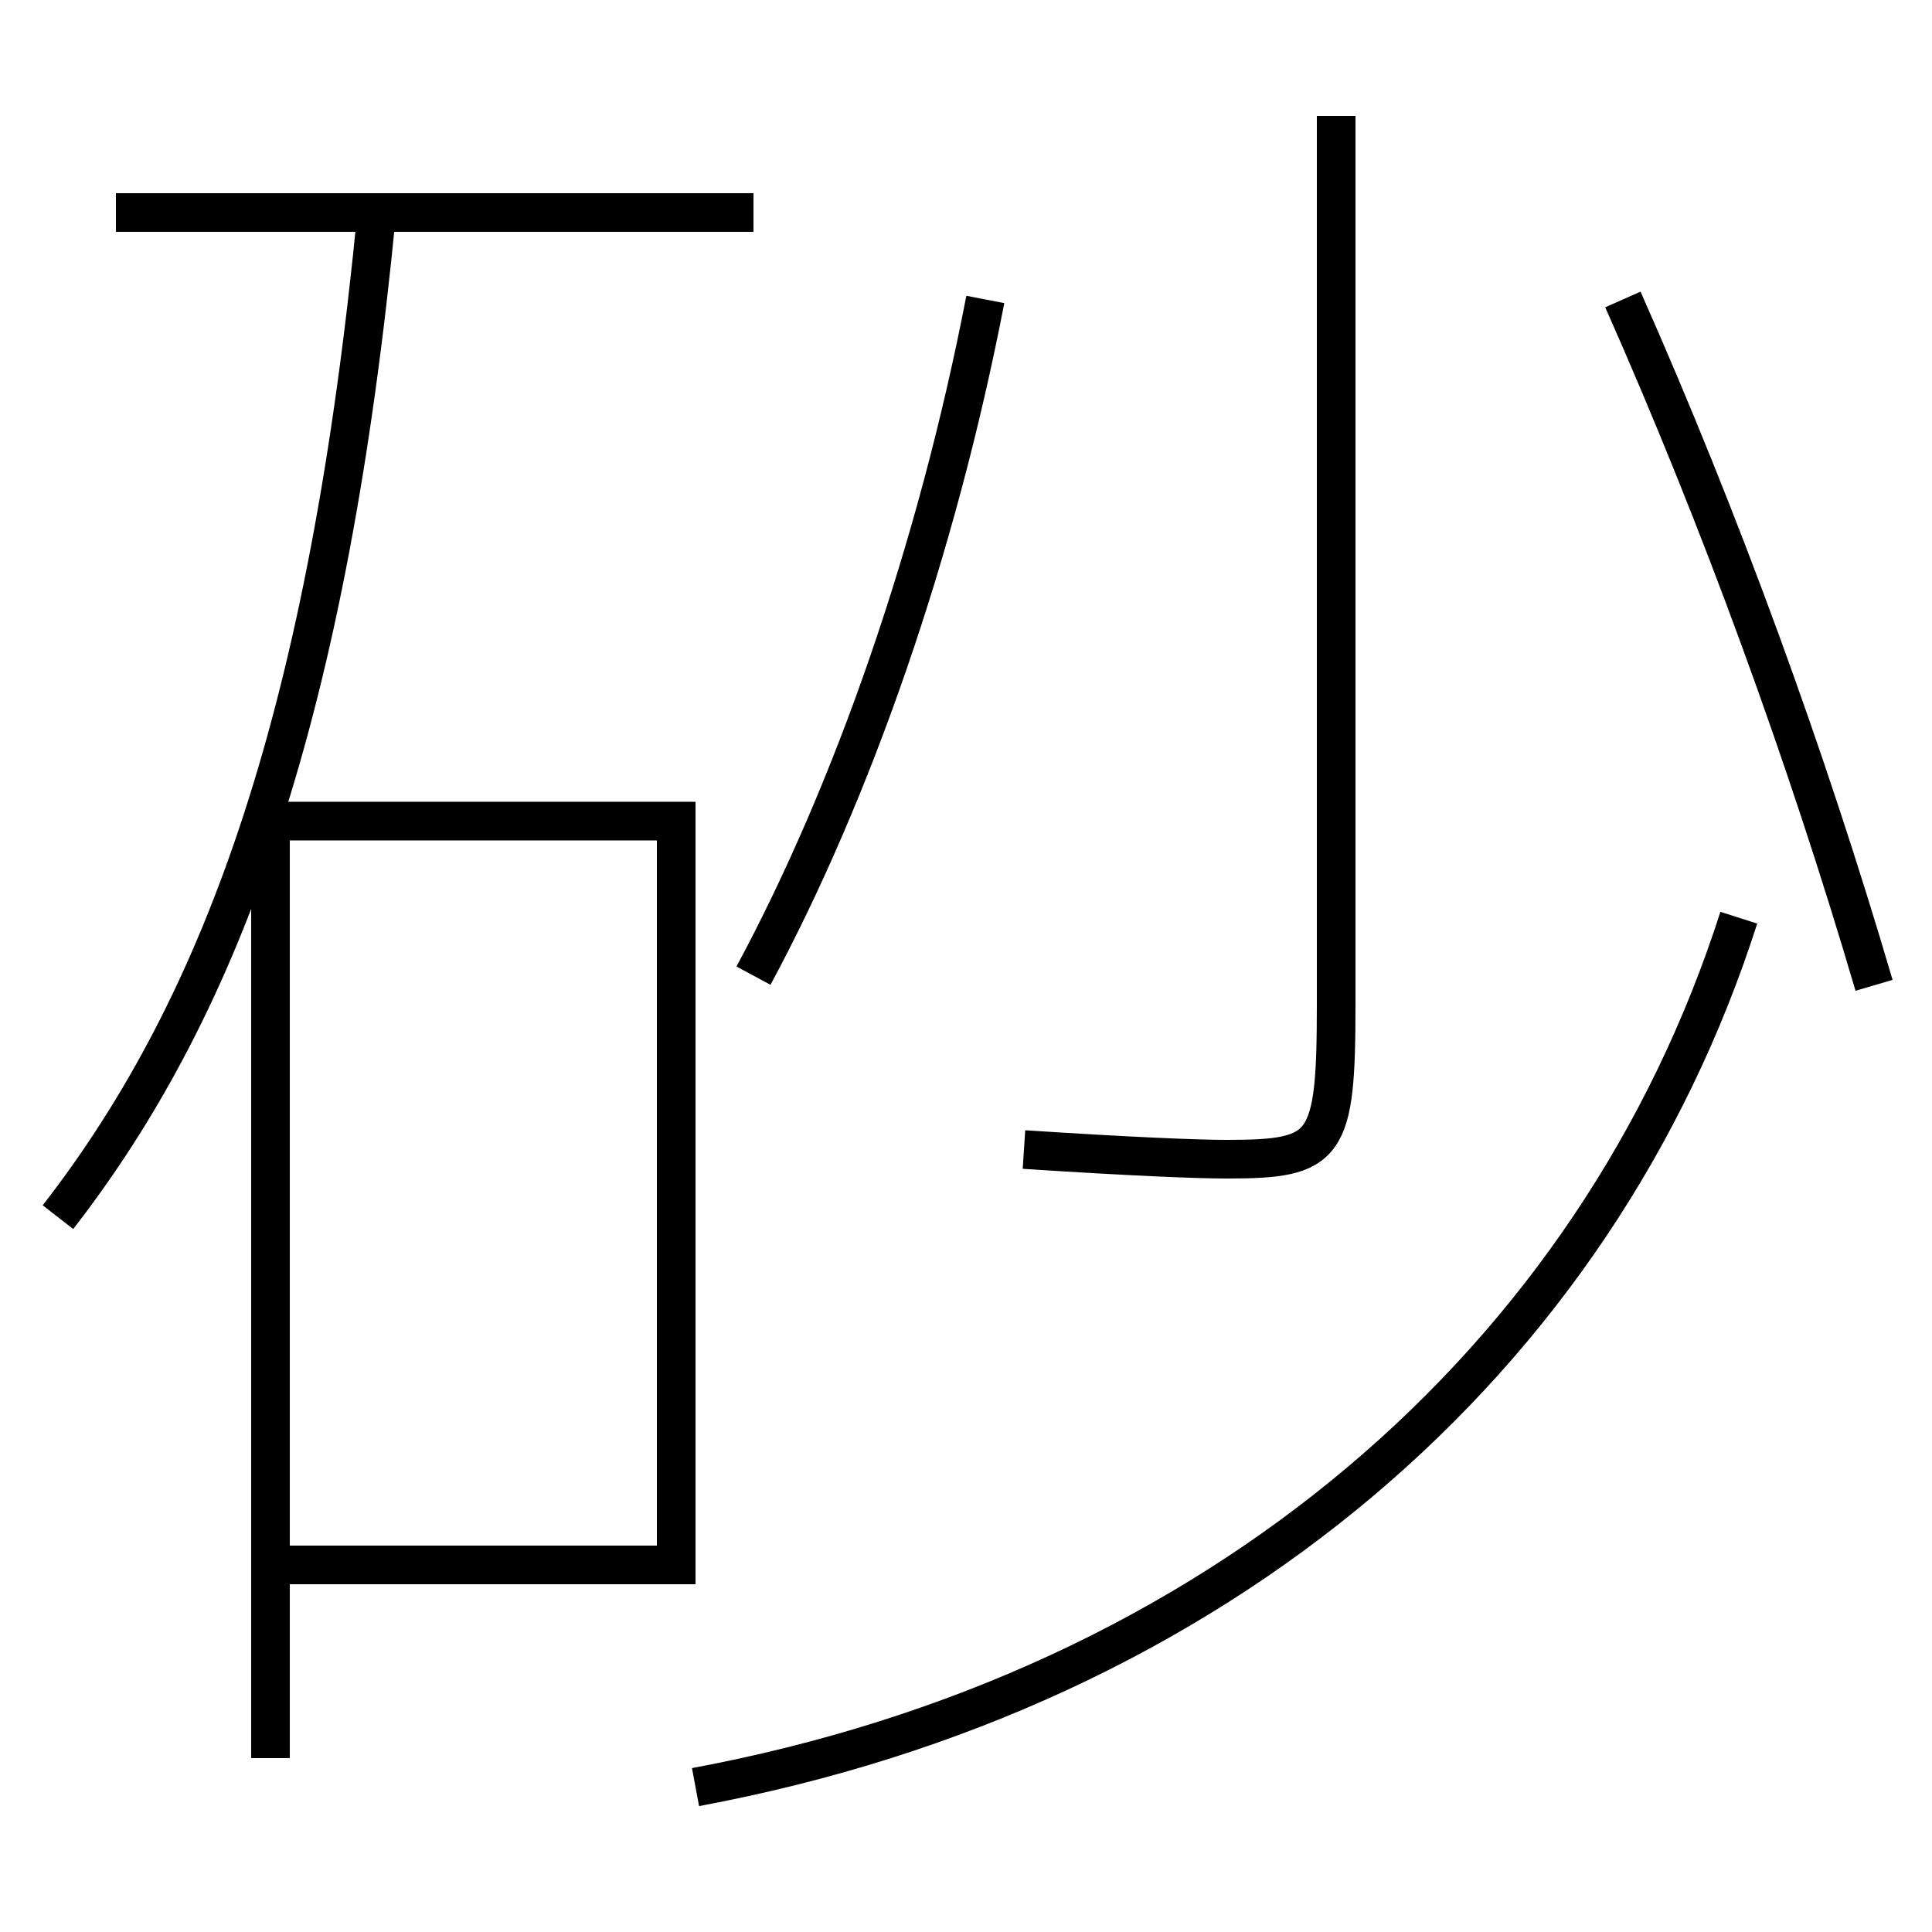 <?xml version='1.0' encoding='utf-8'?>
<svg xmlns="http://www.w3.org/2000/svg" height="100px" version="1.0" viewBox="0 0 100 100" width="100px" x="0px" y="0px">
<line fill="none" stroke="#000000" stroke-width="2" x1="39" x2="6" y1="11" y2="11" /><polyline fill="none" points="15,81 35,81 35,42.5 14,42.5 14,91" stroke="#000000" stroke-width="2" /><path d="M3,63 c8.673,-11.171 14.006,-26.27 16.5,-52" fill="none" stroke="#000000" stroke-width="2" /><path d="M97,51 c-3.492,-11.877 -7.934,-24.076 -13,-35.5" fill="none" stroke="#000000" stroke-width="2" /><path d="M69.16,6 v46.0 c0,7.429 -0.467,8 -5.66,8 c-1.541,0 -4.982,-0.14 -10.5,-0.5" fill="none" stroke="#000000" stroke-width="2" /><path d="M39,50.5 c5.146,-9.558 9.494,-22.027 12,-35" fill="none" stroke="#000000" stroke-width="2" /><path d="M90,47.5 c-7.334,22.907 -26.938,39.954 -54,45" fill="none" stroke="#000000" stroke-width="2" /></svg>